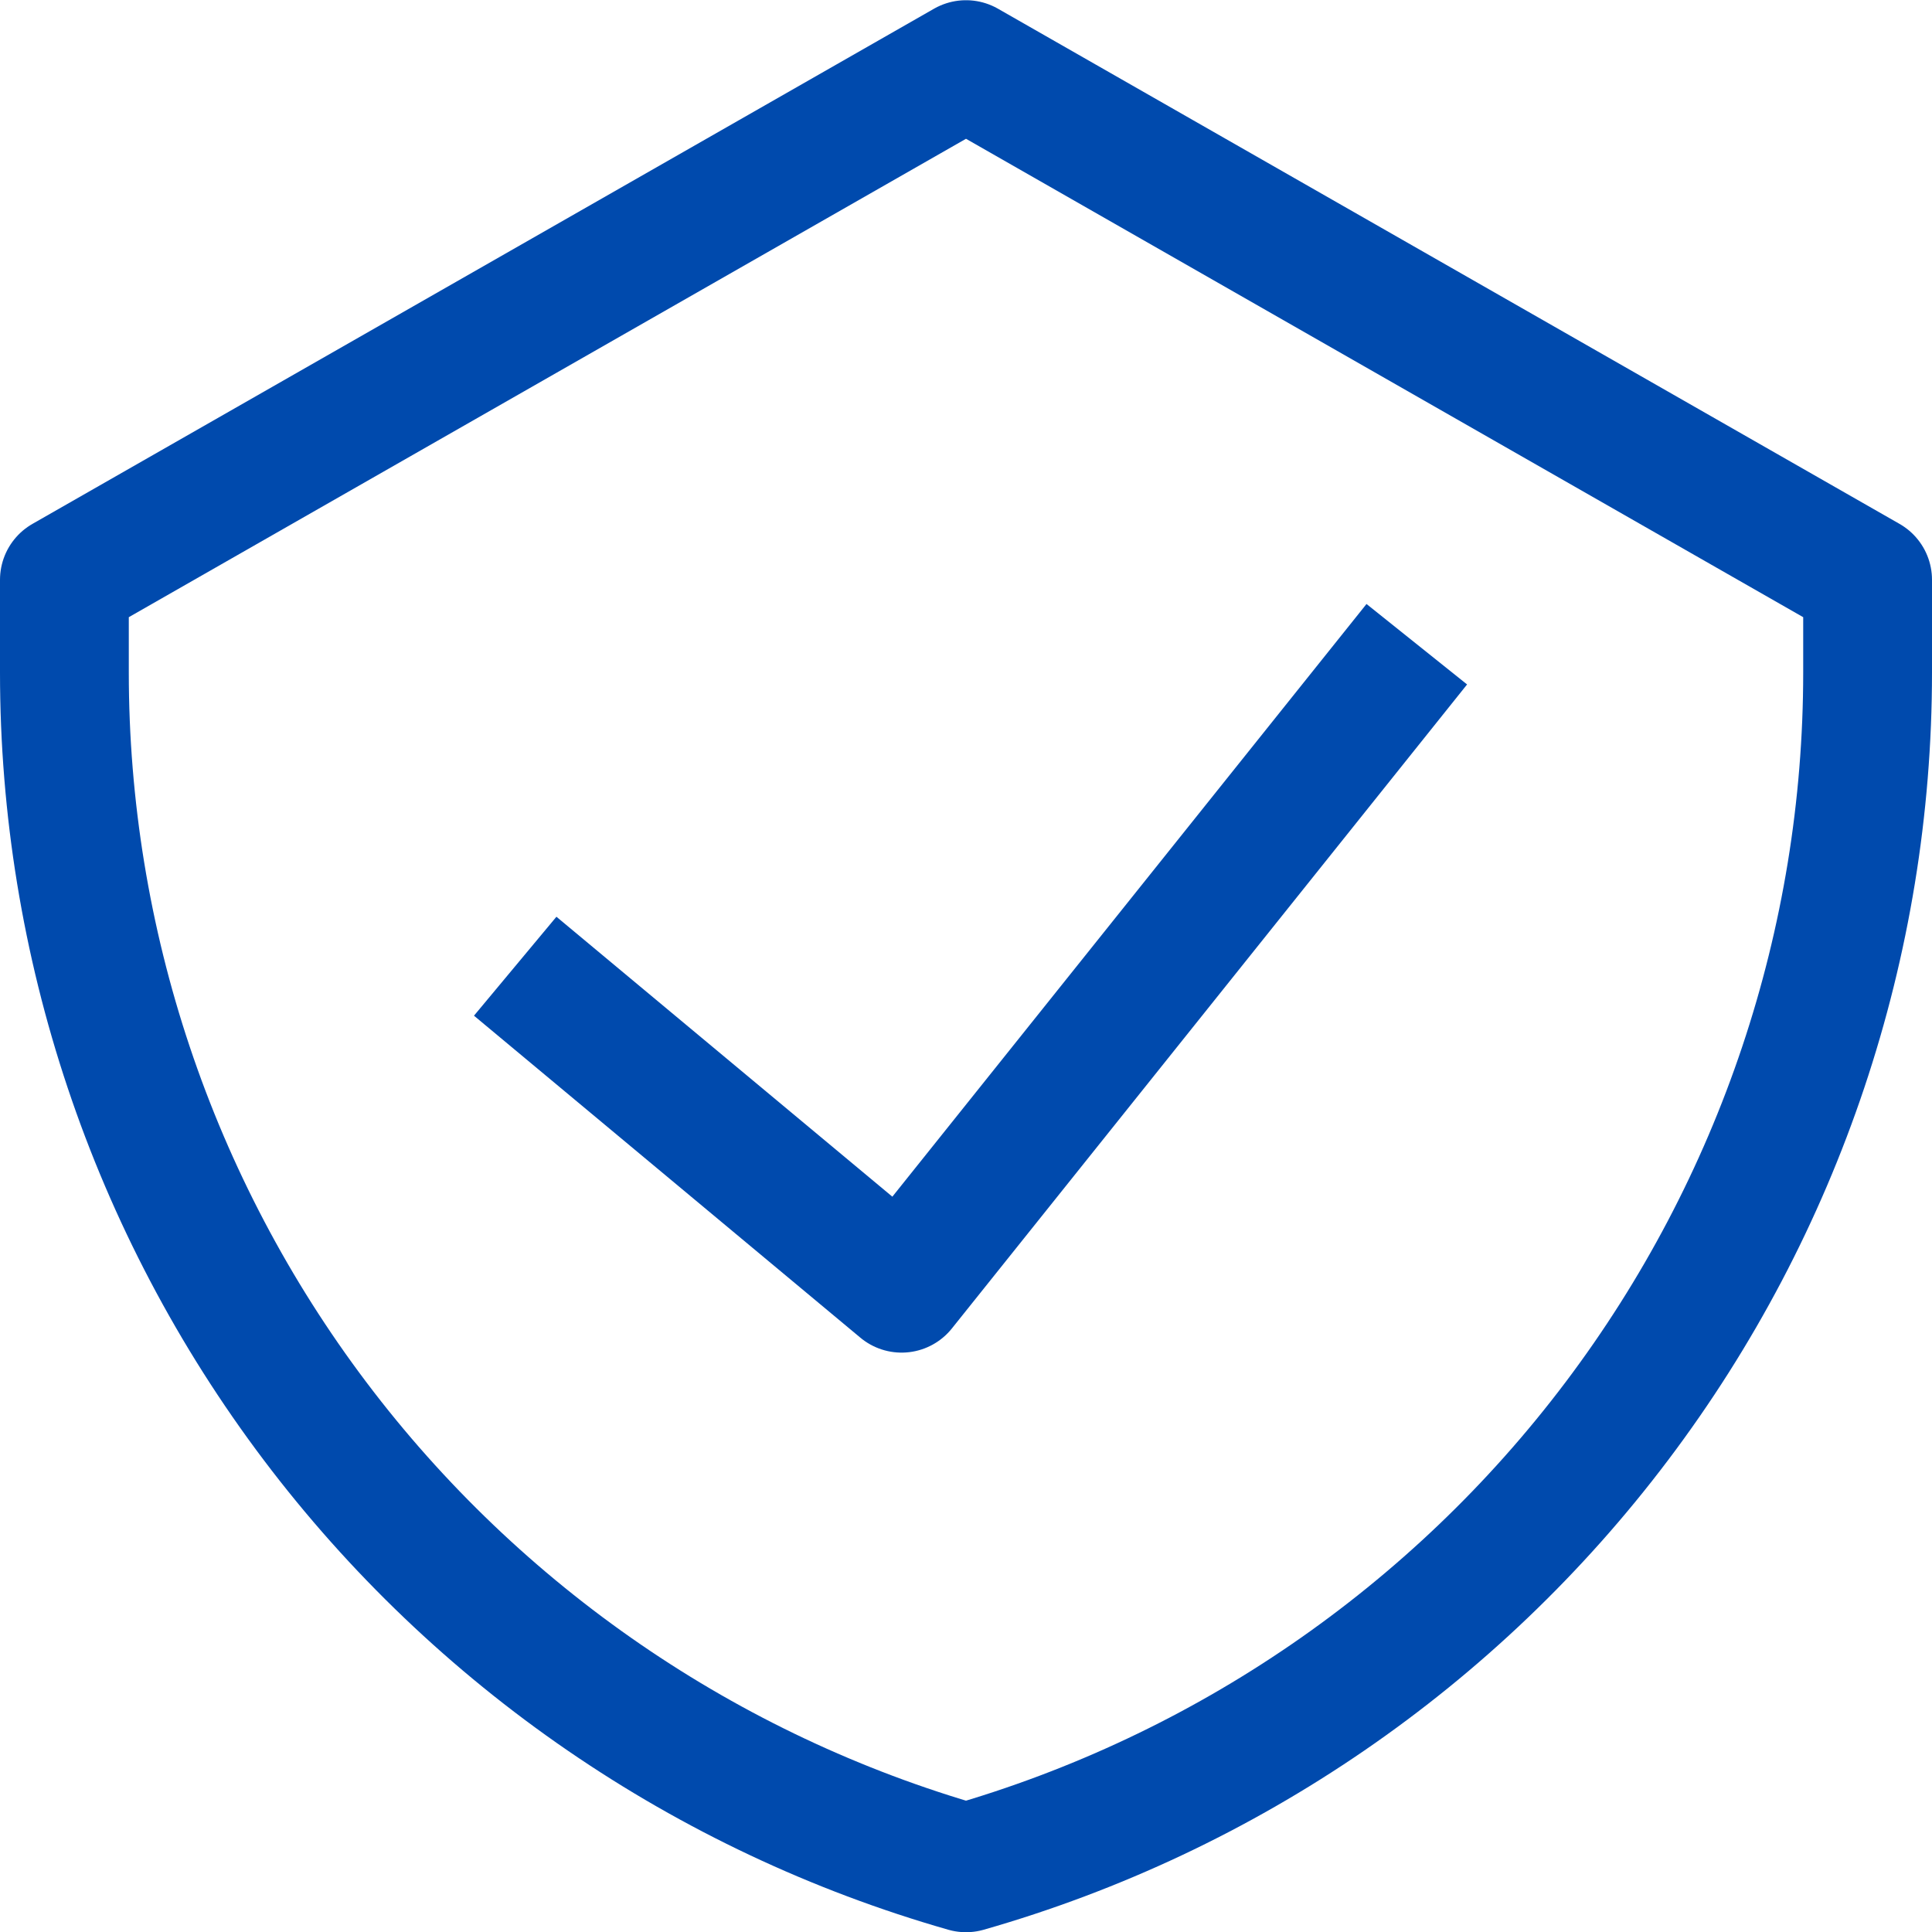 <svg width="18" height="18" viewBox="0 0 18 18" fill="none" xmlns="http://www.w3.org/2000/svg">
<path d="M4.8 9.002L8.4 12.002L13.2 6.002M9 0.602L0.6 5.402V6.266C0.6 8.782 1.419 11.231 2.935 13.24C4.451 15.249 6.58 16.71 9 17.402C11.42 16.71 13.549 15.249 15.064 13.24C16.58 11.231 17.4 8.782 17.4 6.266V5.402L9 0.602Z" stroke="#004AAD" stroke-width="1.2" stroke-linejoin="round"/>
</svg>
